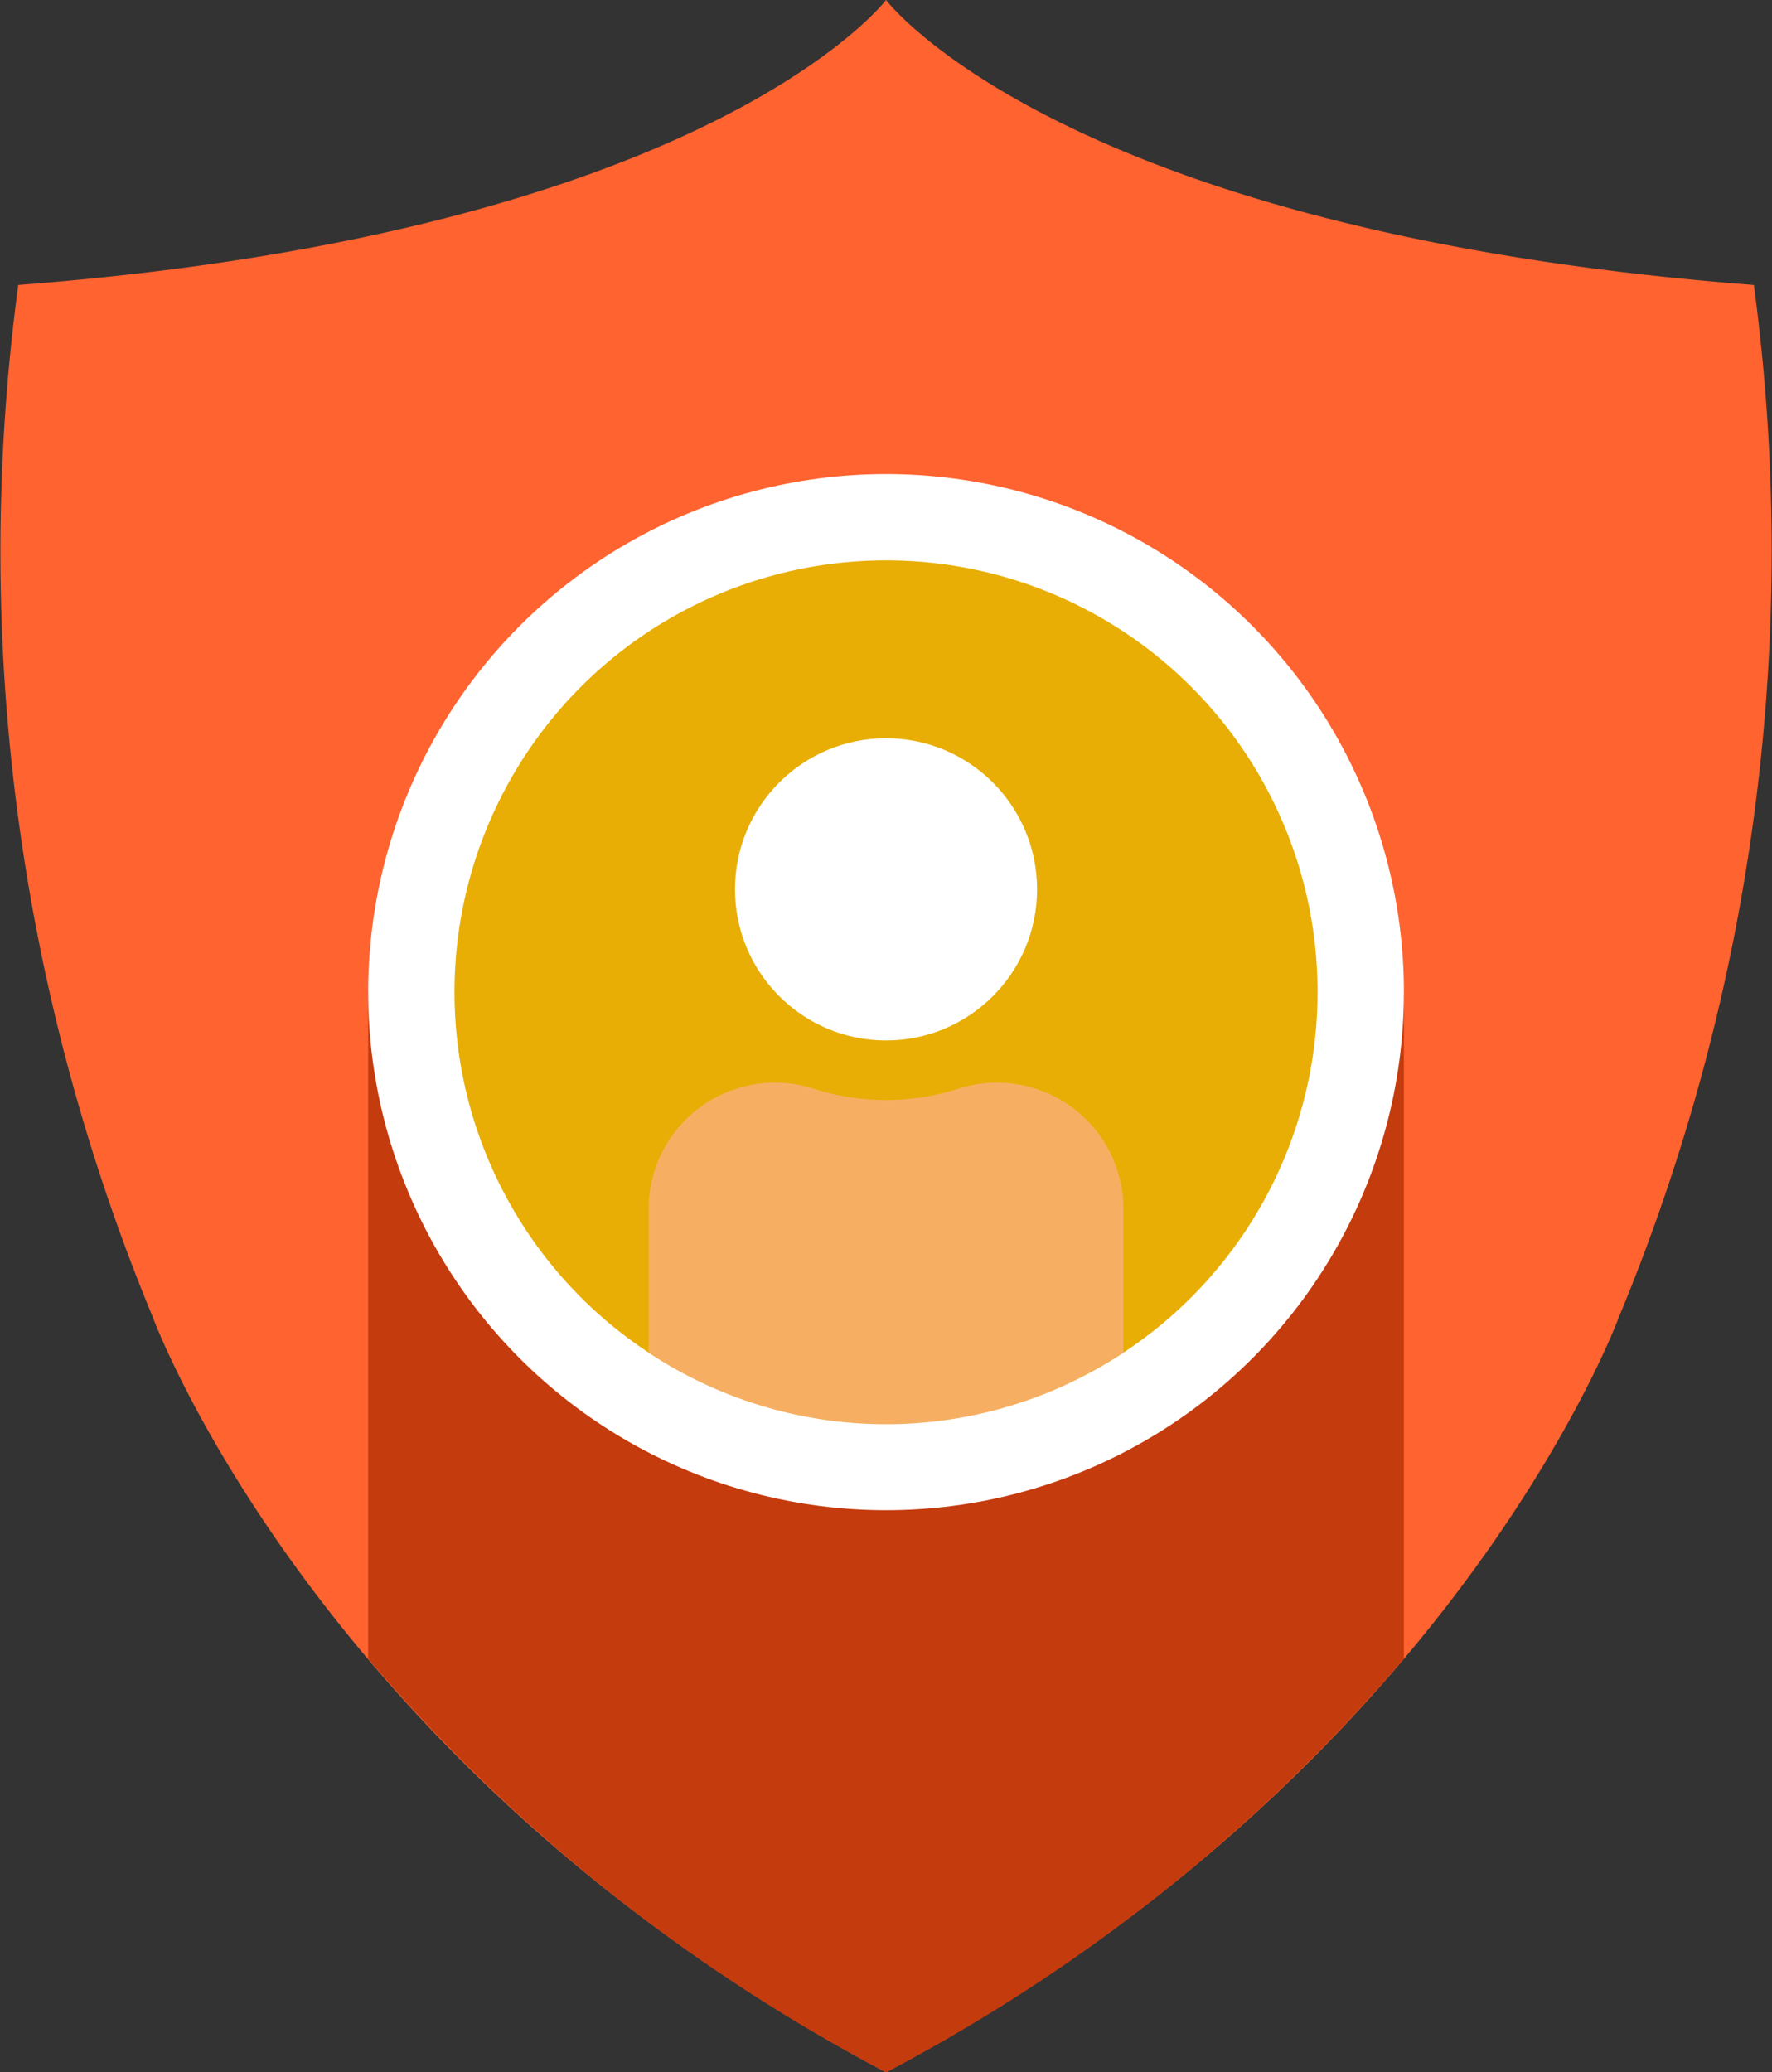 <svg xmlns="http://www.w3.org/2000/svg" width="50.728" height="59.299" viewBox="0 0 50.728 59.299">
  <rect x="0" y="0" width="50.728" height="59.299" fill="#333333" stroke="none"/>
  <g id="shield-user-privacy-user-protection-user-shield-webpage-svgrepo-com" transform="translate(-11.468 -8)">
    <path id="Path_9309" data-name="Path 9309" d="M57.822,45.667S53.066,58.688,36.833,67.3c-16.245-8.611-21-21.632-21-21.632a57.2,57.2,0,0,1-3.842-29.514C31.805,14.634,36.833,8,36.833,8s5.016,6.634,24.844,8.154A57.132,57.132,0,0,1,57.822,45.667Z" transform="translate(0)" fill="#ff6330"/>
    <path id="Path_9310" data-name="Path 9310" d="M20,50.055A49.925,49.925,0,0,0,34.825,61.89,49.893,49.893,0,0,0,49.65,50.055V30.98H20Z" transform="translate(2.008 5.409)" fill="#c43b0e"/>
    <circle id="Ellipse_66" data-name="Ellipse 66" cx="14.825" cy="14.825" r="14.825" transform="translate(22.008 21.565)" fill="#fff"/>
    <circle id="Ellipse_67" data-name="Ellipse 67" cx="12.354" cy="12.354" r="12.354" transform="translate(24.479 24.035)" fill="#e8ae05"/>
    <g id="Group_3166" data-name="Group 3166" transform="translate(30.038 29.125)">
      <g id="Group_3165" data-name="Group 3165">
        <circle id="Ellipse_68" data-name="Ellipse 68" cx="4.324" cy="4.324" r="4.324" transform="translate(2.471)" fill="#fff"/>
        <path id="Path_9311" data-name="Path 9311" d="M40.089,36.588a3.619,3.619,0,0,0-4.732-3.336,6.786,6.786,0,0,1-4.126,0A3.619,3.619,0,0,0,26.5,36.588V40.8a12.282,12.282,0,0,0,13.589,0V36.588Z" transform="translate(-26.5 -23.221)" fill="#f6af62"/>
      </g>
    </g>
  </g>
</svg>
